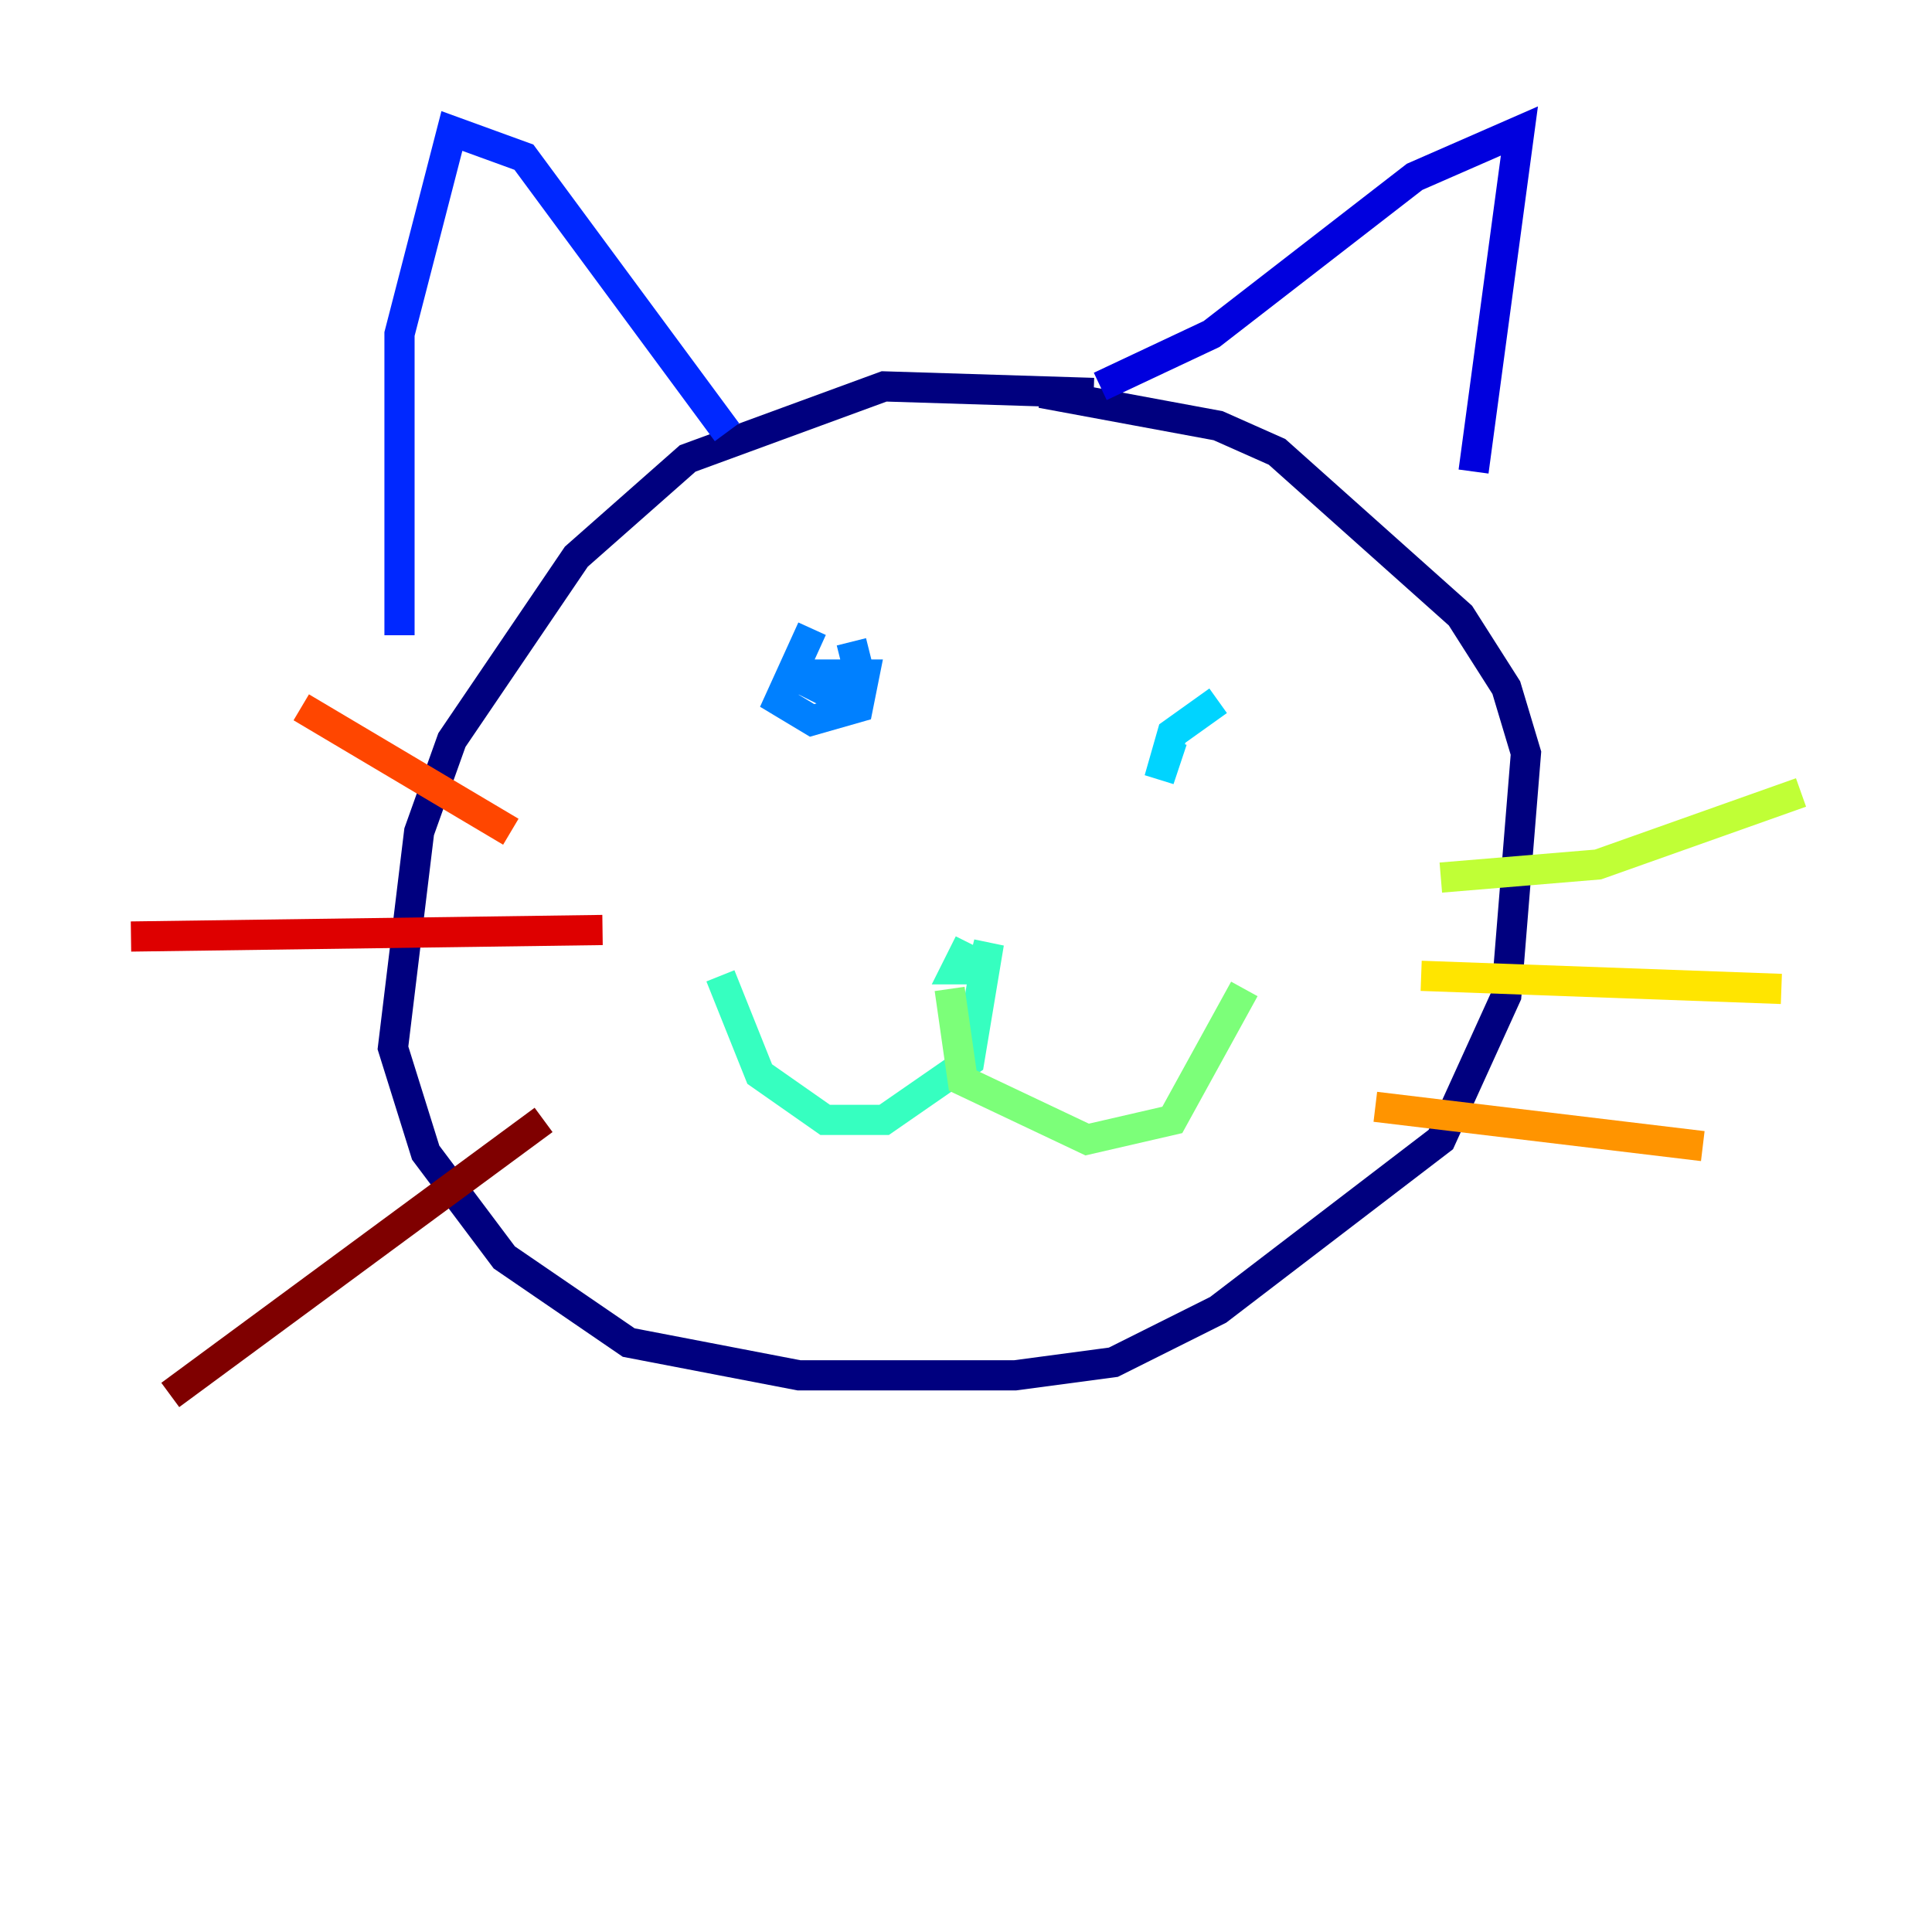 <?xml version="1.0" encoding="utf-8" ?>
<svg baseProfile="tiny" height="128" version="1.2" viewBox="0,0,128,128" width="128" xmlns="http://www.w3.org/2000/svg" xmlns:ev="http://www.w3.org/2001/xml-events" xmlns:xlink="http://www.w3.org/1999/xlink"><defs /><polyline fill="none" points="72.461,26.034 58.576,25.6 45.559,30.373 38.183,36.881 29.939,49.031 27.77,55.105 26.034,69.424 28.203,76.366 33.41,83.308 41.654,88.949 52.936,91.119 67.254,91.119 73.763,90.251 80.705,86.78 95.458,75.498 99.797,65.953 101.098,49.898 99.797,45.559 96.759,40.786 84.61,29.939 80.705,28.203 68.99,26.034" stroke="#00007f" stroke-width="2" /><polyline fill="none" points="72.895,25.6 80.271,22.129 93.722,11.715 100.664,8.678 97.627,31.241" stroke="#0000de" stroke-width="2" /><polyline fill="none" points="48.163,28.637 34.712,10.414 29.939,8.678 26.468,22.129 26.468,42.088" stroke="#0028ff" stroke-width="2" /><polyline fill="none" points="53.803,41.654 51.634,46.427 53.803,47.729 56.841,46.861 57.275,44.691 52.502,44.691 55.105,45.993 56.841,44.258 56.407,42.522" stroke="#0080ff" stroke-width="2" /><polyline fill="none" points="80.705,46.427 77.668,48.597 76.8,51.634 77.668,49.031" stroke="#00d4ff" stroke-width="2" /><polyline fill="none" points="64.217,62.481 63.349,64.217 65.085,64.217 65.519,62.481 64.217,70.291 58.576,74.197 54.671,74.197 50.332,71.159 47.729,64.651" stroke="#36ffc0" stroke-width="2" /><polyline fill="none" points="62.915,65.519 63.783,71.593 72.027,75.498 77.668,74.197 82.441,65.519" stroke="#7cff79" stroke-width="2" /><polyline fill="none" points="95.458,58.142 105.871,57.275 119.322,52.502" stroke="#c0ff36" stroke-width="2" /><polyline fill="none" points="94.156,64.651 118.02,65.519" stroke="#ffe500" stroke-width="2" /><polyline fill="none" points="91.119,73.329 112.814,75.932" stroke="#ff9400" stroke-width="2" /><polyline fill="none" points="33.844,55.105 19.959,46.861" stroke="#ff4600" stroke-width="2" /><polyline fill="none" points="39.919,61.614 8.678,62.047" stroke="#de0000" stroke-width="2" /><polyline fill="none" points="36.014,74.197 11.281,92.42" stroke="#7f0000" stroke-width="2" /></svg>